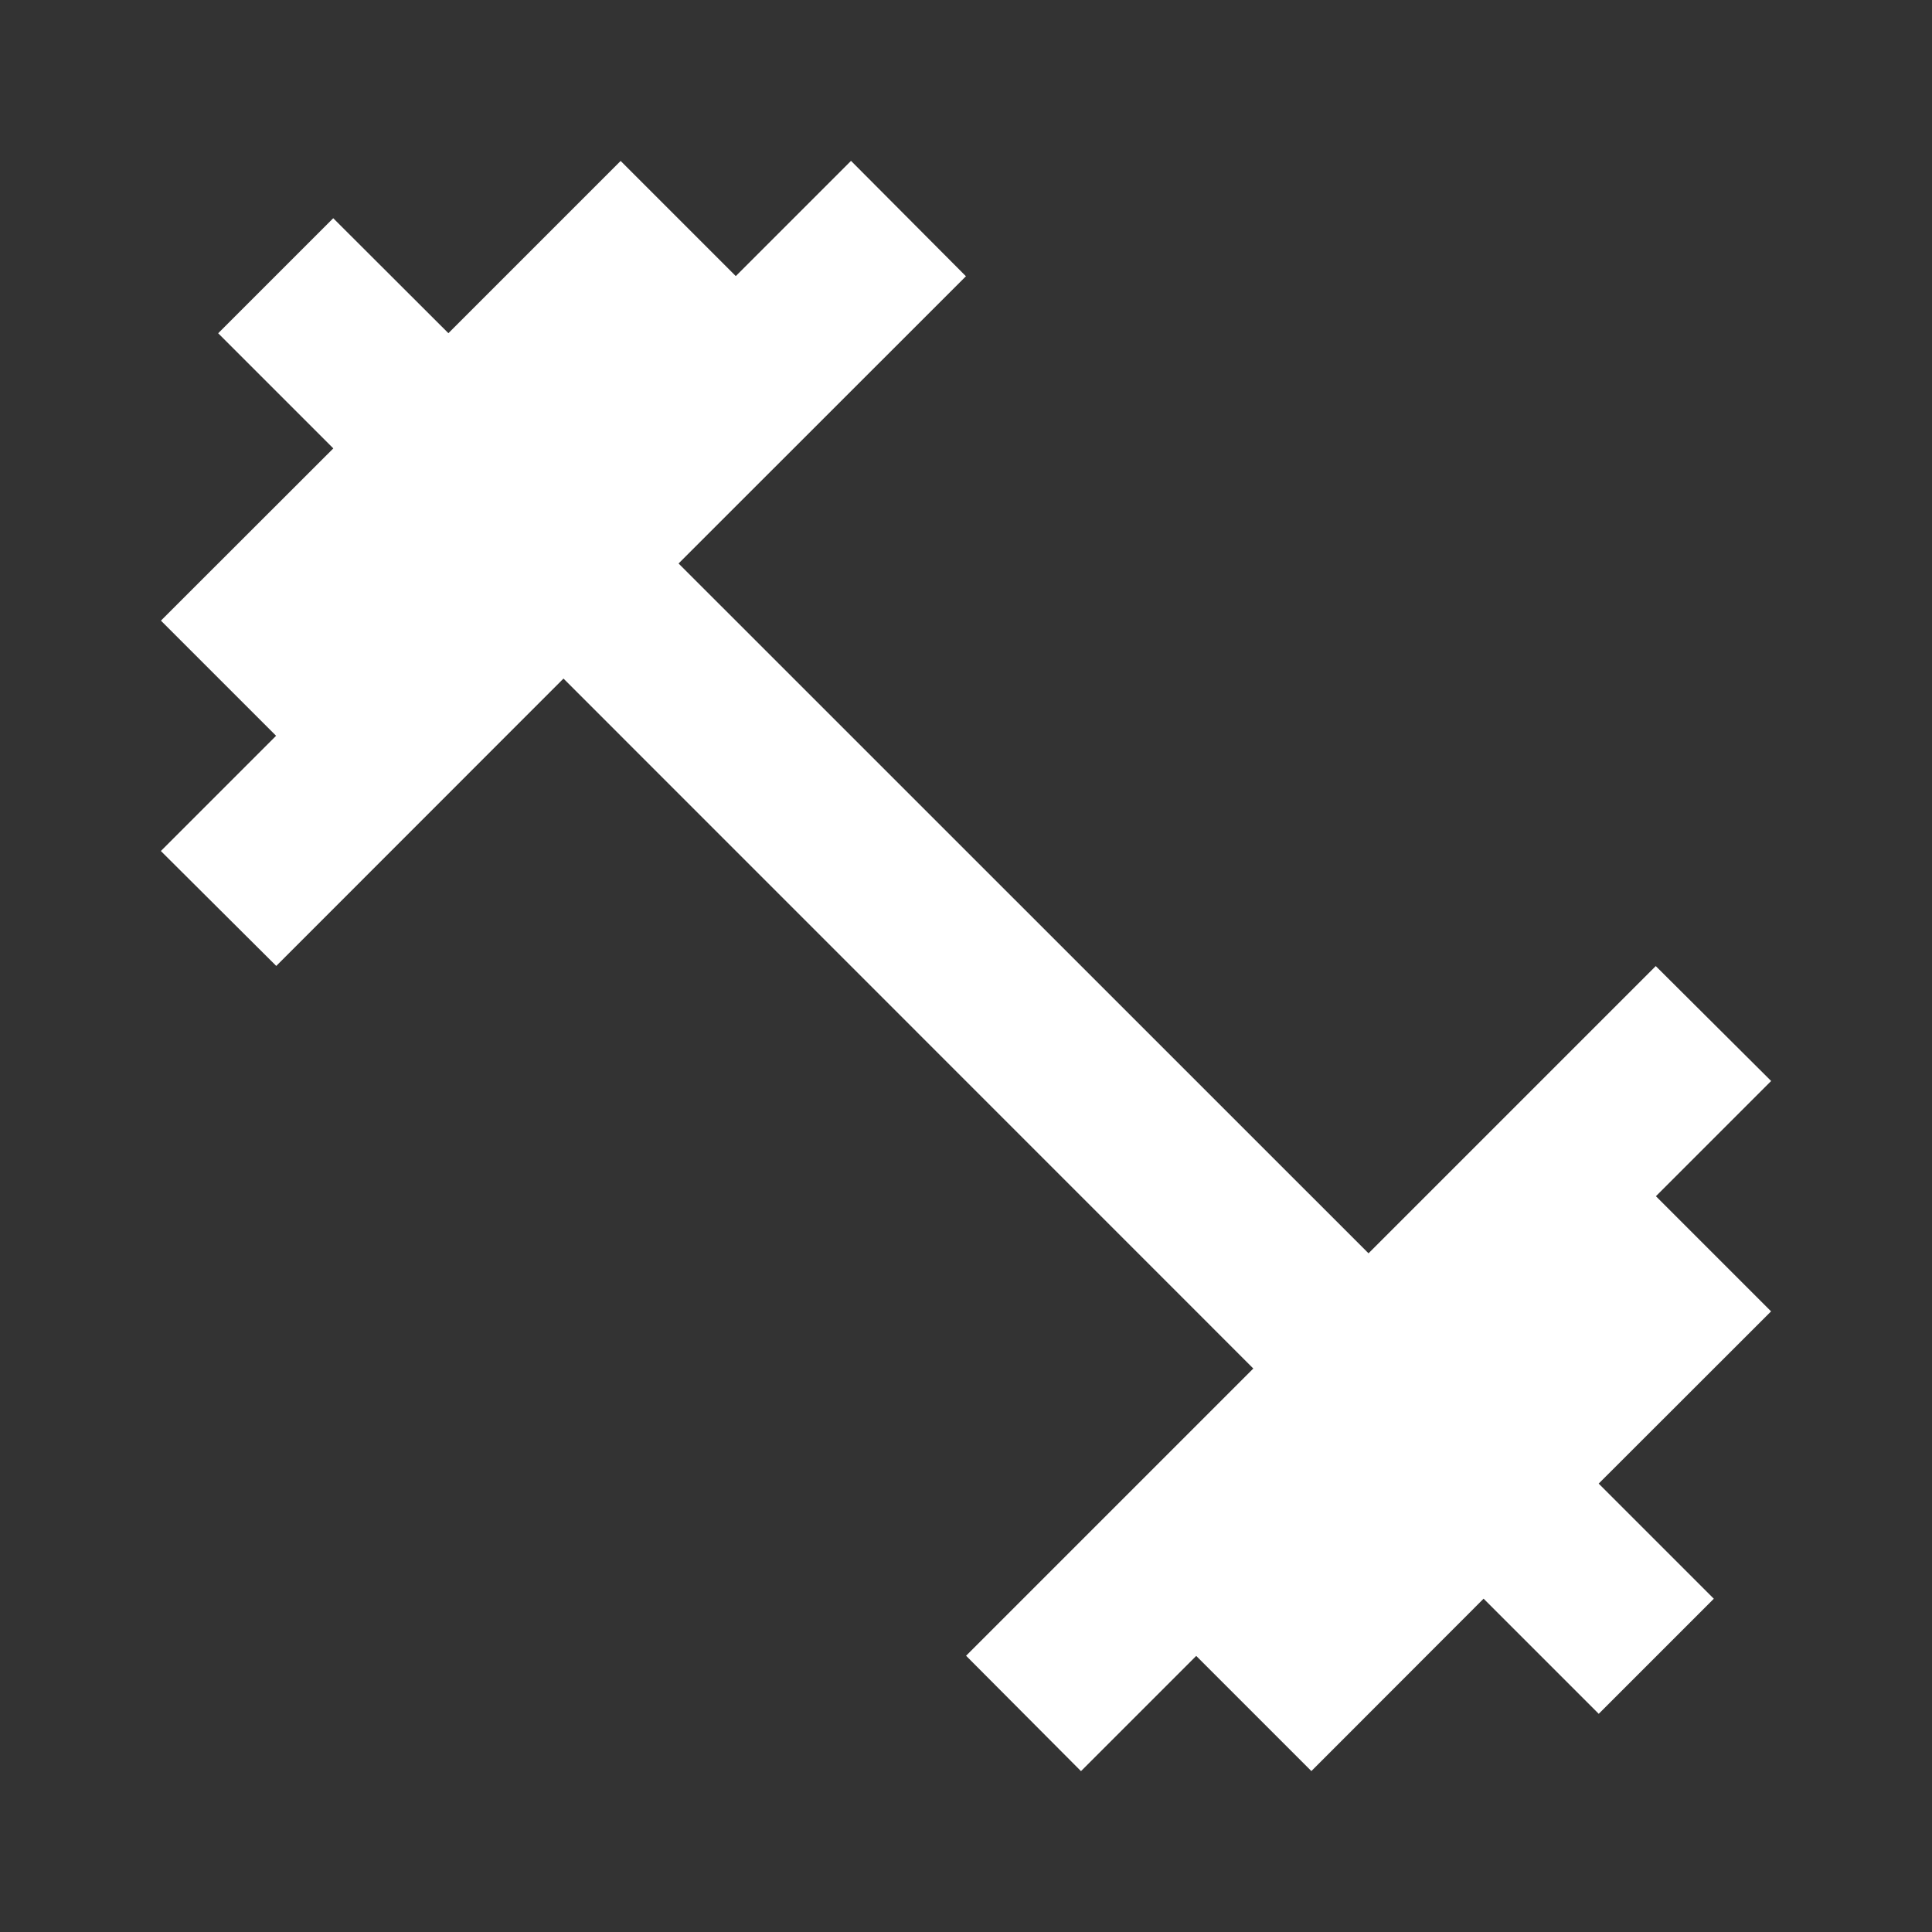 <svg width="16" height="16" viewBox="0 0 16 16" fill="none" xmlns="http://www.w3.org/2000/svg">
<rect x="0" y="0" width="16" height="16" fill="#333333" stroke="none"/>
<g clip-path="url(#clip0_344_869)">
<path d="M13.36 9.553L13.006 9.907L13.36 10.26L13.96 10.86L12.886 11.933L12.533 12.287L12.886 12.64L13.486 13.24L13.24 13.486L12.64 12.886L12.287 12.533L11.933 12.886L10.86 13.96L10.26 13.36L9.907 13.006L9.553 13.36L8.953 13.96L8.707 13.713L10.733 11.687L11.087 11.333L10.733 10.98L5.02 5.266L4.667 4.913L4.313 5.266L2.287 7.293L2.04 7.047L2.64 6.447L2.994 6.093L2.64 5.74L2.04 5.14L3.114 4.067L3.467 3.713L3.114 3.36L2.514 2.76L2.76 2.514L3.36 3.113L3.713 3.467L4.067 3.113L5.14 2.04L5.74 2.64L6.093 2.994L6.447 2.64L7.047 2.04L7.293 2.287L5.266 4.313L4.913 4.667L5.266 5.02L10.98 10.733L11.333 11.087L11.687 10.733L13.713 8.707L13.96 8.953L13.36 9.553Z" fill="white" stroke="white"/>
</g>
<defs>
<clipPath id="clip0_344_869">
<rect width="16" height="16" fill="white"/>
</clipPath>
</defs>
</svg>
